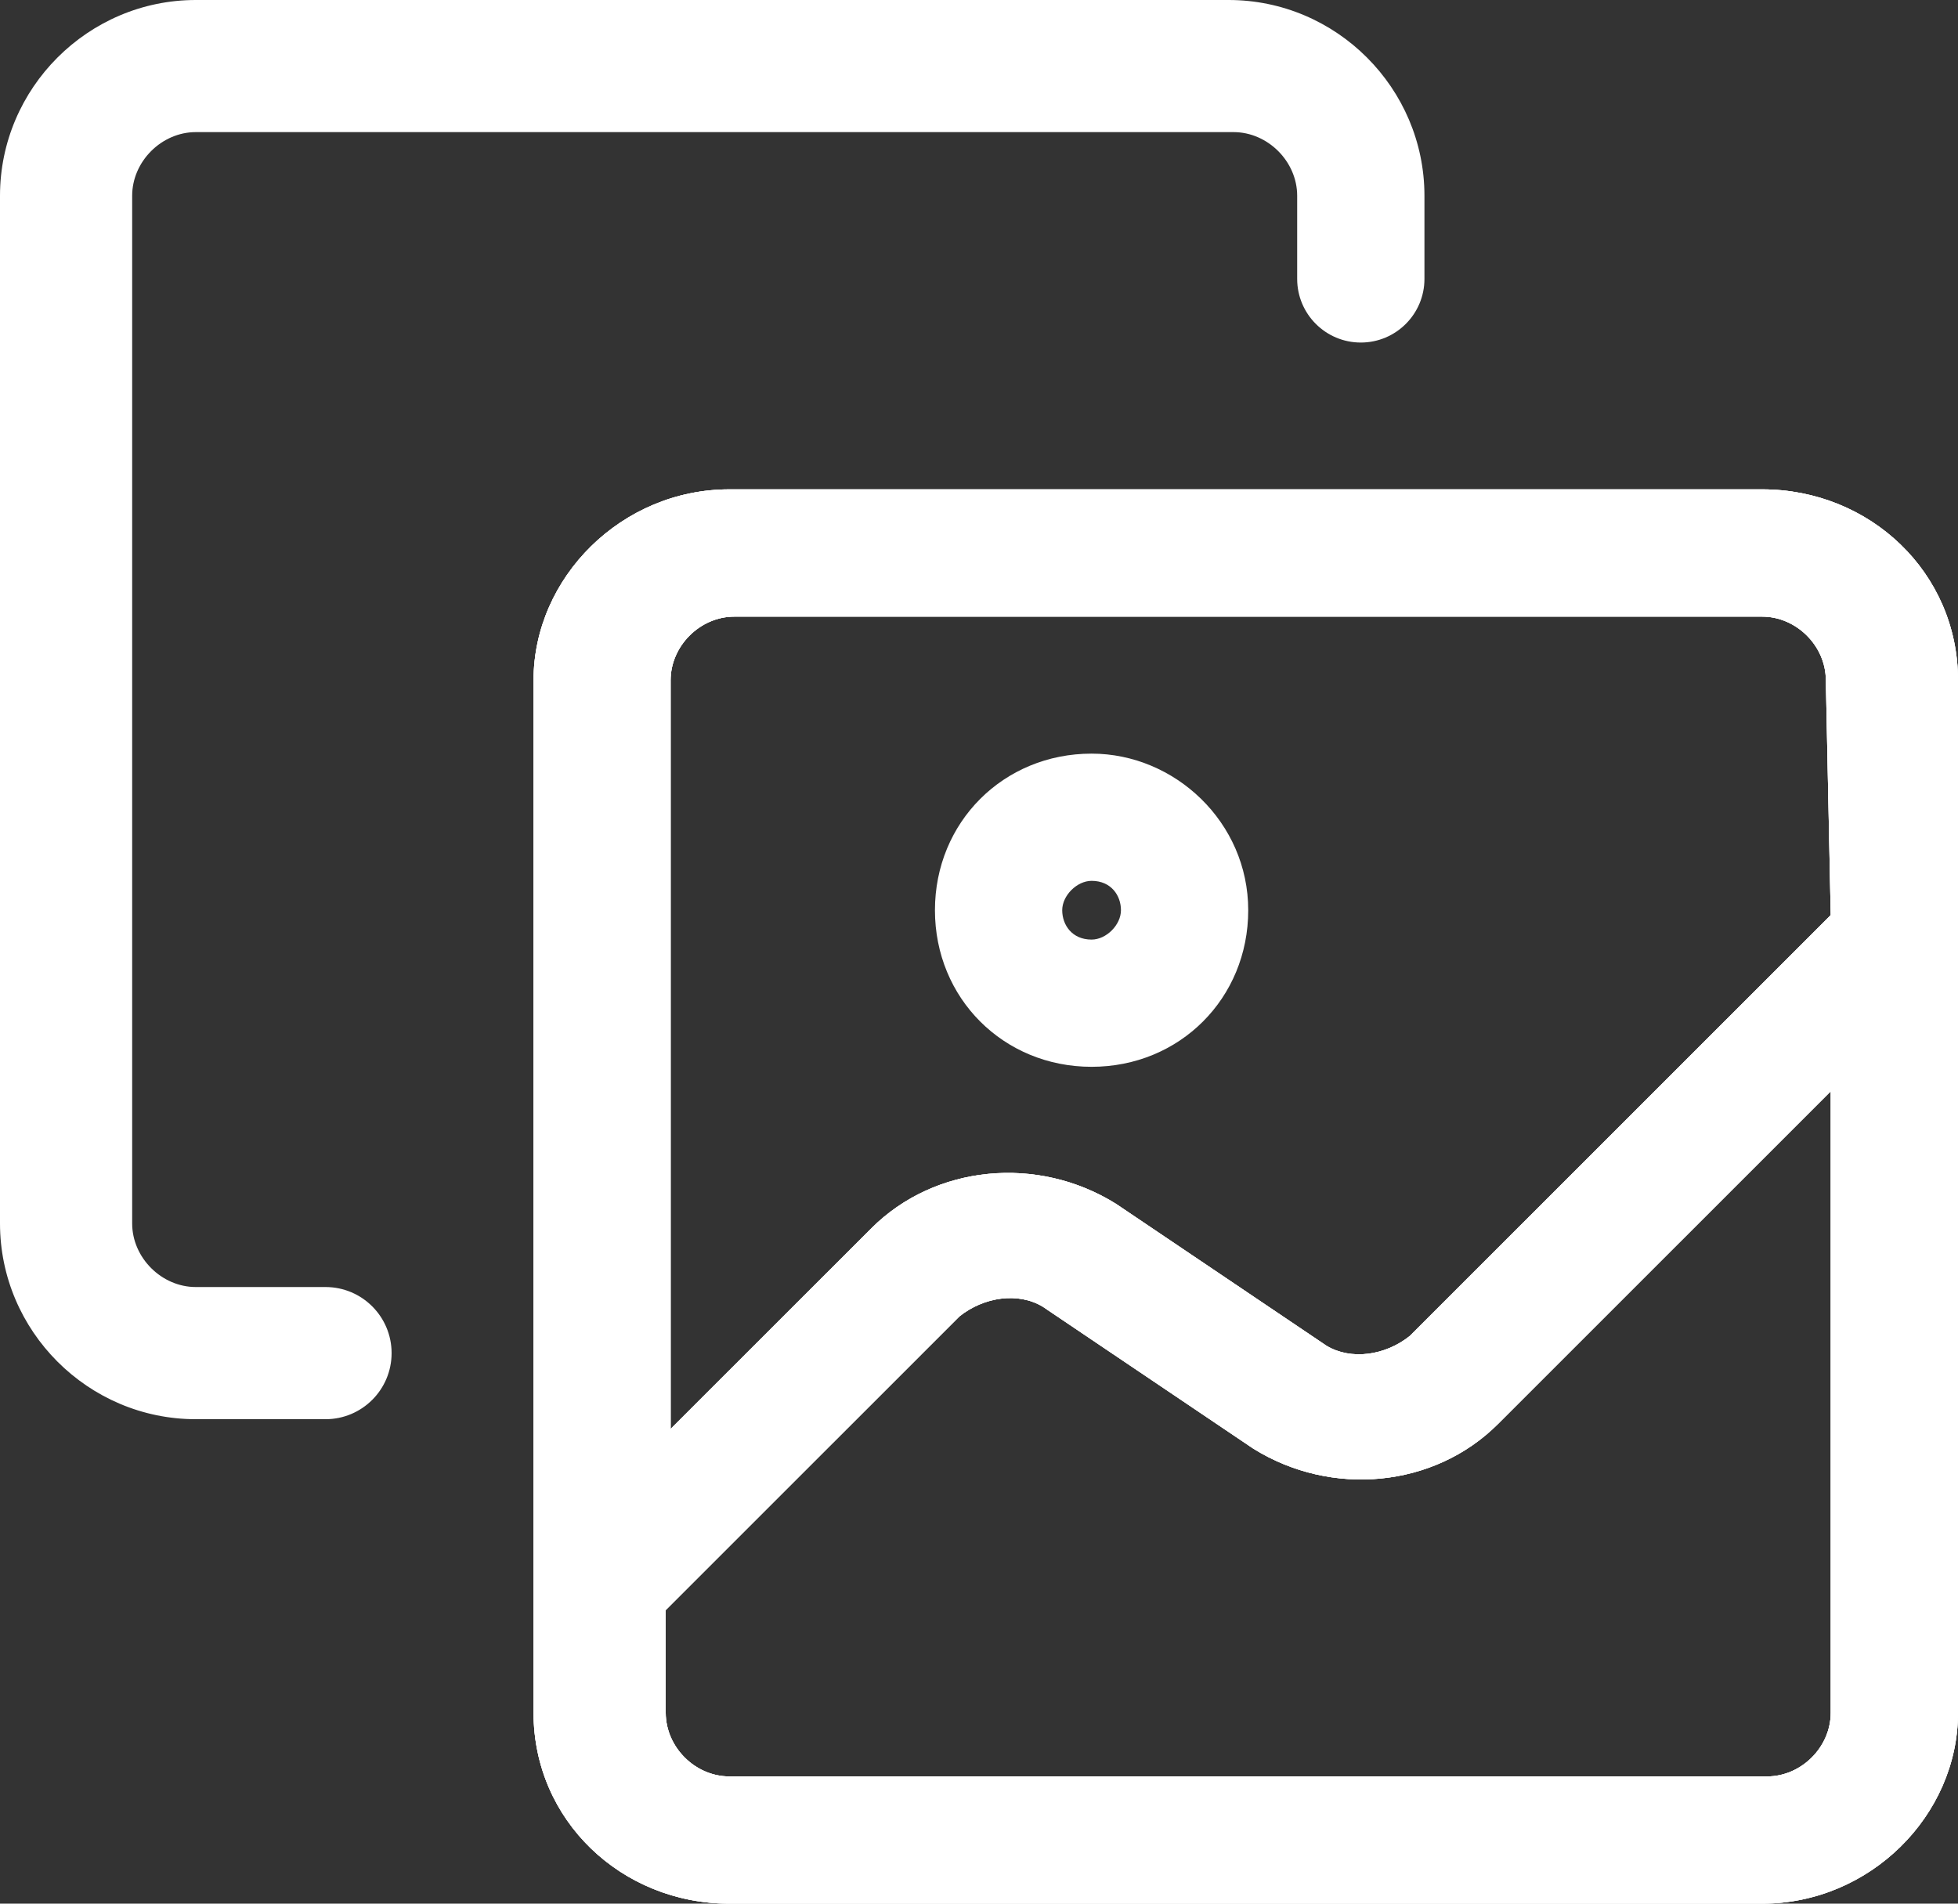 <?xml version="1.0" encoding="UTF-8"?>
<svg width="36px" height="35px" viewBox="0 0 36 35" version="1.1" xmlns="http://www.w3.org/2000/svg" xmlns:xlink="http://www.w3.org/1999/xlink">
    <rect x="0" y="0" width="36" height="35" fill="#333333" stroke="none"/>
    <title>编组</title>
    <g id="页面-1" stroke="none" stroke-width="1" fill="none" fill-rule="evenodd">
        <g id="Input-page-完整页面" transform="translate(-650, -1203)" fill="#FFFFFF" fill-rule="nonzero">
            <g id="编组" transform="translate(650, 1203)">
                <path d="M20.07,13.856 C18.45,13.856 17.19,15.116 17.19,16.735 C17.19,18.355 18.45,19.614 20.07,19.614 C21.69,19.614 22.95,18.355 22.95,16.735 C22.95,15.116 21.6,13.856 20.07,13.856 L20.07,13.856 Z M20.07,17.275 C19.71,17.275 19.53,17.005 19.53,16.735 C19.53,16.465 19.8,16.195 20.07,16.195 C20.43,16.195 20.61,16.465 20.61,16.735 C20.61,17.005 20.34,17.275 20.07,17.275 Z" id="形状"></path>
                <path d="M32.4,8.997 L13.41,8.997 C11.43,8.997 9.81,10.617 9.81,12.506 L9.81,31.491 C9.81,33.47 11.43,35 13.41,35 L32.4,35 C34.38,35 36,33.38 36,31.491 L36,12.506 C36,10.527 34.38,8.997 32.4,8.997 Z M33.66,31.491 C33.66,32.121 33.12,32.661 32.49,32.661 L13.41,32.661 C12.78,32.661 12.24,32.121 12.24,31.491 L12.24,29.602 L17.64,24.203 C18.09,23.843 18.72,23.753 19.17,24.023 L23.04,26.632 C24.48,27.532 26.37,27.352 27.54,26.183 L33.66,20.064 L33.66,31.491 L33.66,31.491 Z M33.66,16.825 L25.92,24.563 C25.47,24.923 24.84,25.013 24.39,24.743 L20.52,22.134 C19.08,21.234 17.19,21.414 16.02,22.584 L12.33,26.272 L12.33,12.506 C12.33,11.877 12.87,11.337 13.5,11.337 L32.4,11.337 C33.03,11.337 33.57,11.877 33.57,12.506 L33.66,16.825 Z" id="形状"></path>
                <path d="M32.4,8.997 L13.41,8.997 C11.43,8.997 9.81,10.617 9.81,12.506 L9.81,31.491 C9.81,33.47 11.43,35 13.41,35 L32.4,35 C34.38,35 36,33.38 36,31.491 L36,12.506 C36,10.527 34.38,8.997 32.4,8.997 Z M33.66,31.491 C33.66,32.121 33.12,32.661 32.49,32.661 L13.41,32.661 C12.78,32.661 12.24,32.121 12.24,31.491 L12.24,29.602 L17.64,24.203 C18.09,23.843 18.72,23.753 19.17,24.023 L23.04,26.632 C24.48,27.532 26.37,27.352 27.54,26.183 L33.66,20.064 L33.66,31.491 L33.66,31.491 Z M33.66,16.825 L25.92,24.563 C25.47,24.923 24.84,25.013 24.39,24.743 L20.52,22.134 C19.08,21.234 17.19,21.414 16.02,22.584 L12.33,26.272 L12.33,12.506 C12.33,11.877 12.87,11.337 13.5,11.337 L32.4,11.337 C33.03,11.337 33.57,11.877 33.57,12.506 L33.66,16.825 Z" id="形状"></path>
                <path d="M32.4,8.997 L13.41,8.997 C11.43,8.997 9.81,10.617 9.81,12.506 L9.81,31.491 C9.81,33.47 11.43,35 13.41,35 L32.4,35 C34.38,35 36,33.38 36,31.491 L36,12.506 C36,10.527 34.38,8.997 32.4,8.997 Z M33.66,31.491 C33.66,32.121 33.12,32.661 32.49,32.661 L13.41,32.661 C12.78,32.661 12.24,32.121 12.24,31.491 L12.24,29.602 L17.64,24.203 C18.09,23.843 18.72,23.753 19.17,24.023 L23.04,26.632 C24.48,27.532 26.37,27.352 27.54,26.183 L33.66,20.064 L33.66,31.491 L33.66,31.491 Z M33.66,16.825 L25.92,24.563 C25.47,24.923 24.84,25.013 24.39,24.743 L20.52,22.134 C19.08,21.234 17.19,21.414 16.02,22.584 L12.33,26.272 L12.33,12.506 C12.33,11.877 12.87,11.337 13.5,11.337 L32.4,11.337 C33.03,11.337 33.57,11.877 33.57,12.506 L33.66,16.825 Z" id="形状"></path>
                <path d="M3.6,23.663 C2.97,23.663 2.43,23.123 2.43,22.494 L2.43,3.599 C2.43,2.969 2.97,2.429 3.6,2.429 L22.68,2.429 C23.31,2.429 23.85,2.969 23.85,3.599 L23.85,5.128 C23.85,5.774 24.374,6.298 25.02,6.298 C25.666,6.298 26.19,5.774 26.19,5.128 L26.19,3.599 L26.19,3.599 C26.19,1.62 24.57,0 22.59,0 L3.6,0 C1.62,0 0,1.62 0,3.599 L0,22.494 C0,24.473 1.62,26.093 3.6,26.093 L5.985,26.093 C6.656,26.093 7.2,25.549 7.2,24.878 C7.2,24.207 6.656,23.663 5.985,23.663 L3.6,23.663 L3.6,23.663 Z" id="路径"></path>
            </g>
        </g>
    </g>
</svg>
